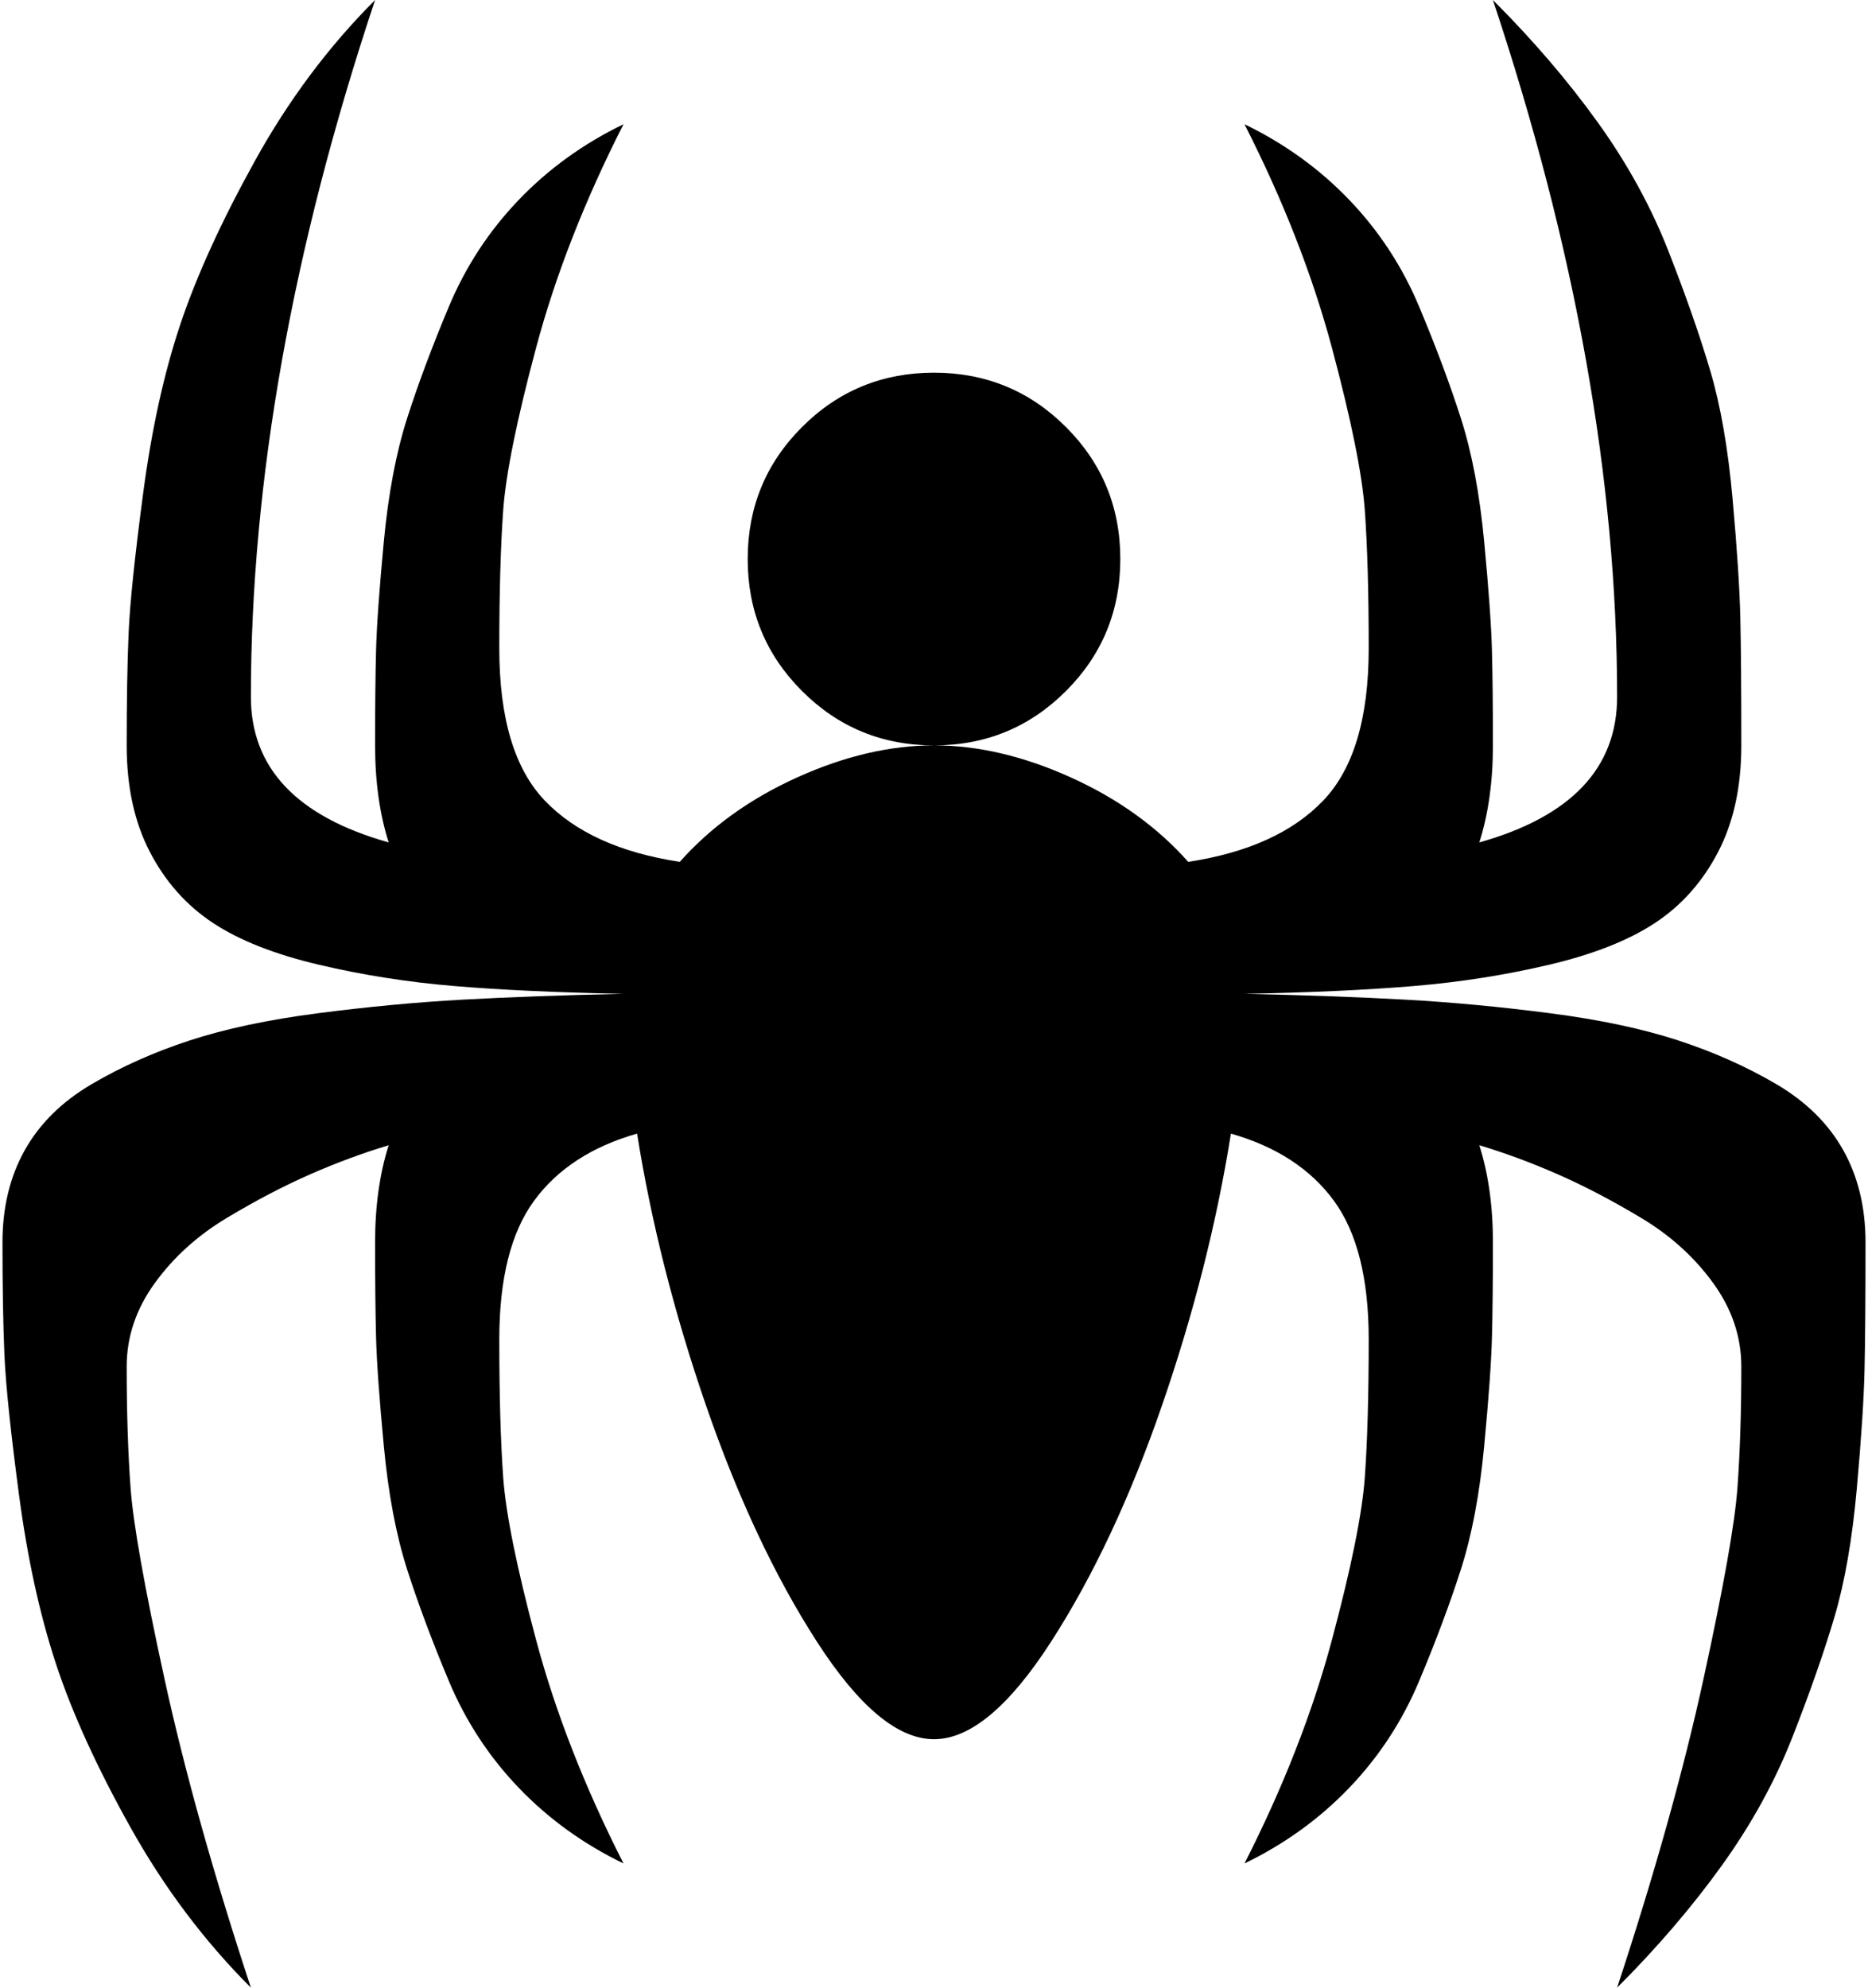 <svg xmlns="http://www.w3.org/2000/svg" width="0.94em" height="1em" viewBox="0 0 960 1024"><path fill="currentColor" d="M960 640q0 43-.5 65.5t-4 61.5t-11.5 66t-21.5 61.5T886 961t-54 63q29-88 44.5-159t17.5-98.5t2-62.5q0-23-14.5-43t-37-33.5t-43-22.5t-40.5-15q7 22 7 50q0 30-.5 49t-4 56t-12 63.5T730 866t-36 55t-54 39q30-59 45-115t17-84t2-71q0-47-18-71.5T633 584q-11 69-35.5 140t-57 121.5T480 896t-60.5-50.5t-57-121.5T327 584q-35 10-53 34.5T256 690q0 43 2 71t17 84t45 115q-31-15-54-39t-36-55t-21.5-57.5t-12-63.5t-4-56t-.5-49q0-28 7-50q-20 6-40.5 15t-43 22.5t-37 33.5T64 704q0 35 2 62.5T83.5 865t44.5 159q-36-36-62-82.5T27.5 857t-19-87T1 698t-1-58q0-27 11.5-47.5t34.5-34T96.5 536t66-14t74.5-7t83-3q-51-1-87-4t-70-11t-54.5-21.5T76 439t-12-55q0-35 1-58t7.5-72t19-86.5T130 83t62-83q-64 192-64 359q0 55 71 75q-7-22-7-50q0-30 .5-49t4-56t12-63.5T230 158t36-55t54-39q-30 59-45 115t-17 84t-2 71q0 54 23.5 78.5T349 444q24-27 60.5-43.5T480 384t70.5 16.5T611 444q46-7 69.5-31.5T704 334q0-43-2-71t-17-84t-45-115q31 15 54 39t36 55t21.5 57.5t12 63.5t4 56t.5 49q0 28-7 50q71-20 71-75q0-167-64-359q31 31 54 63t36.5 66.5T880 191t11.5 66t4 61.5t.5 65.5q0 32-12 55t-32.5 36.5T797 497t-70 11t-87 4q47 1 83 3t74.5 7t66 14t50.5 22.5t34.5 34T960 640M384 288q0-40 28-68t68-28t68 28t28 68t-28 68t-68 28t-68-28t-28-68"/></svg>